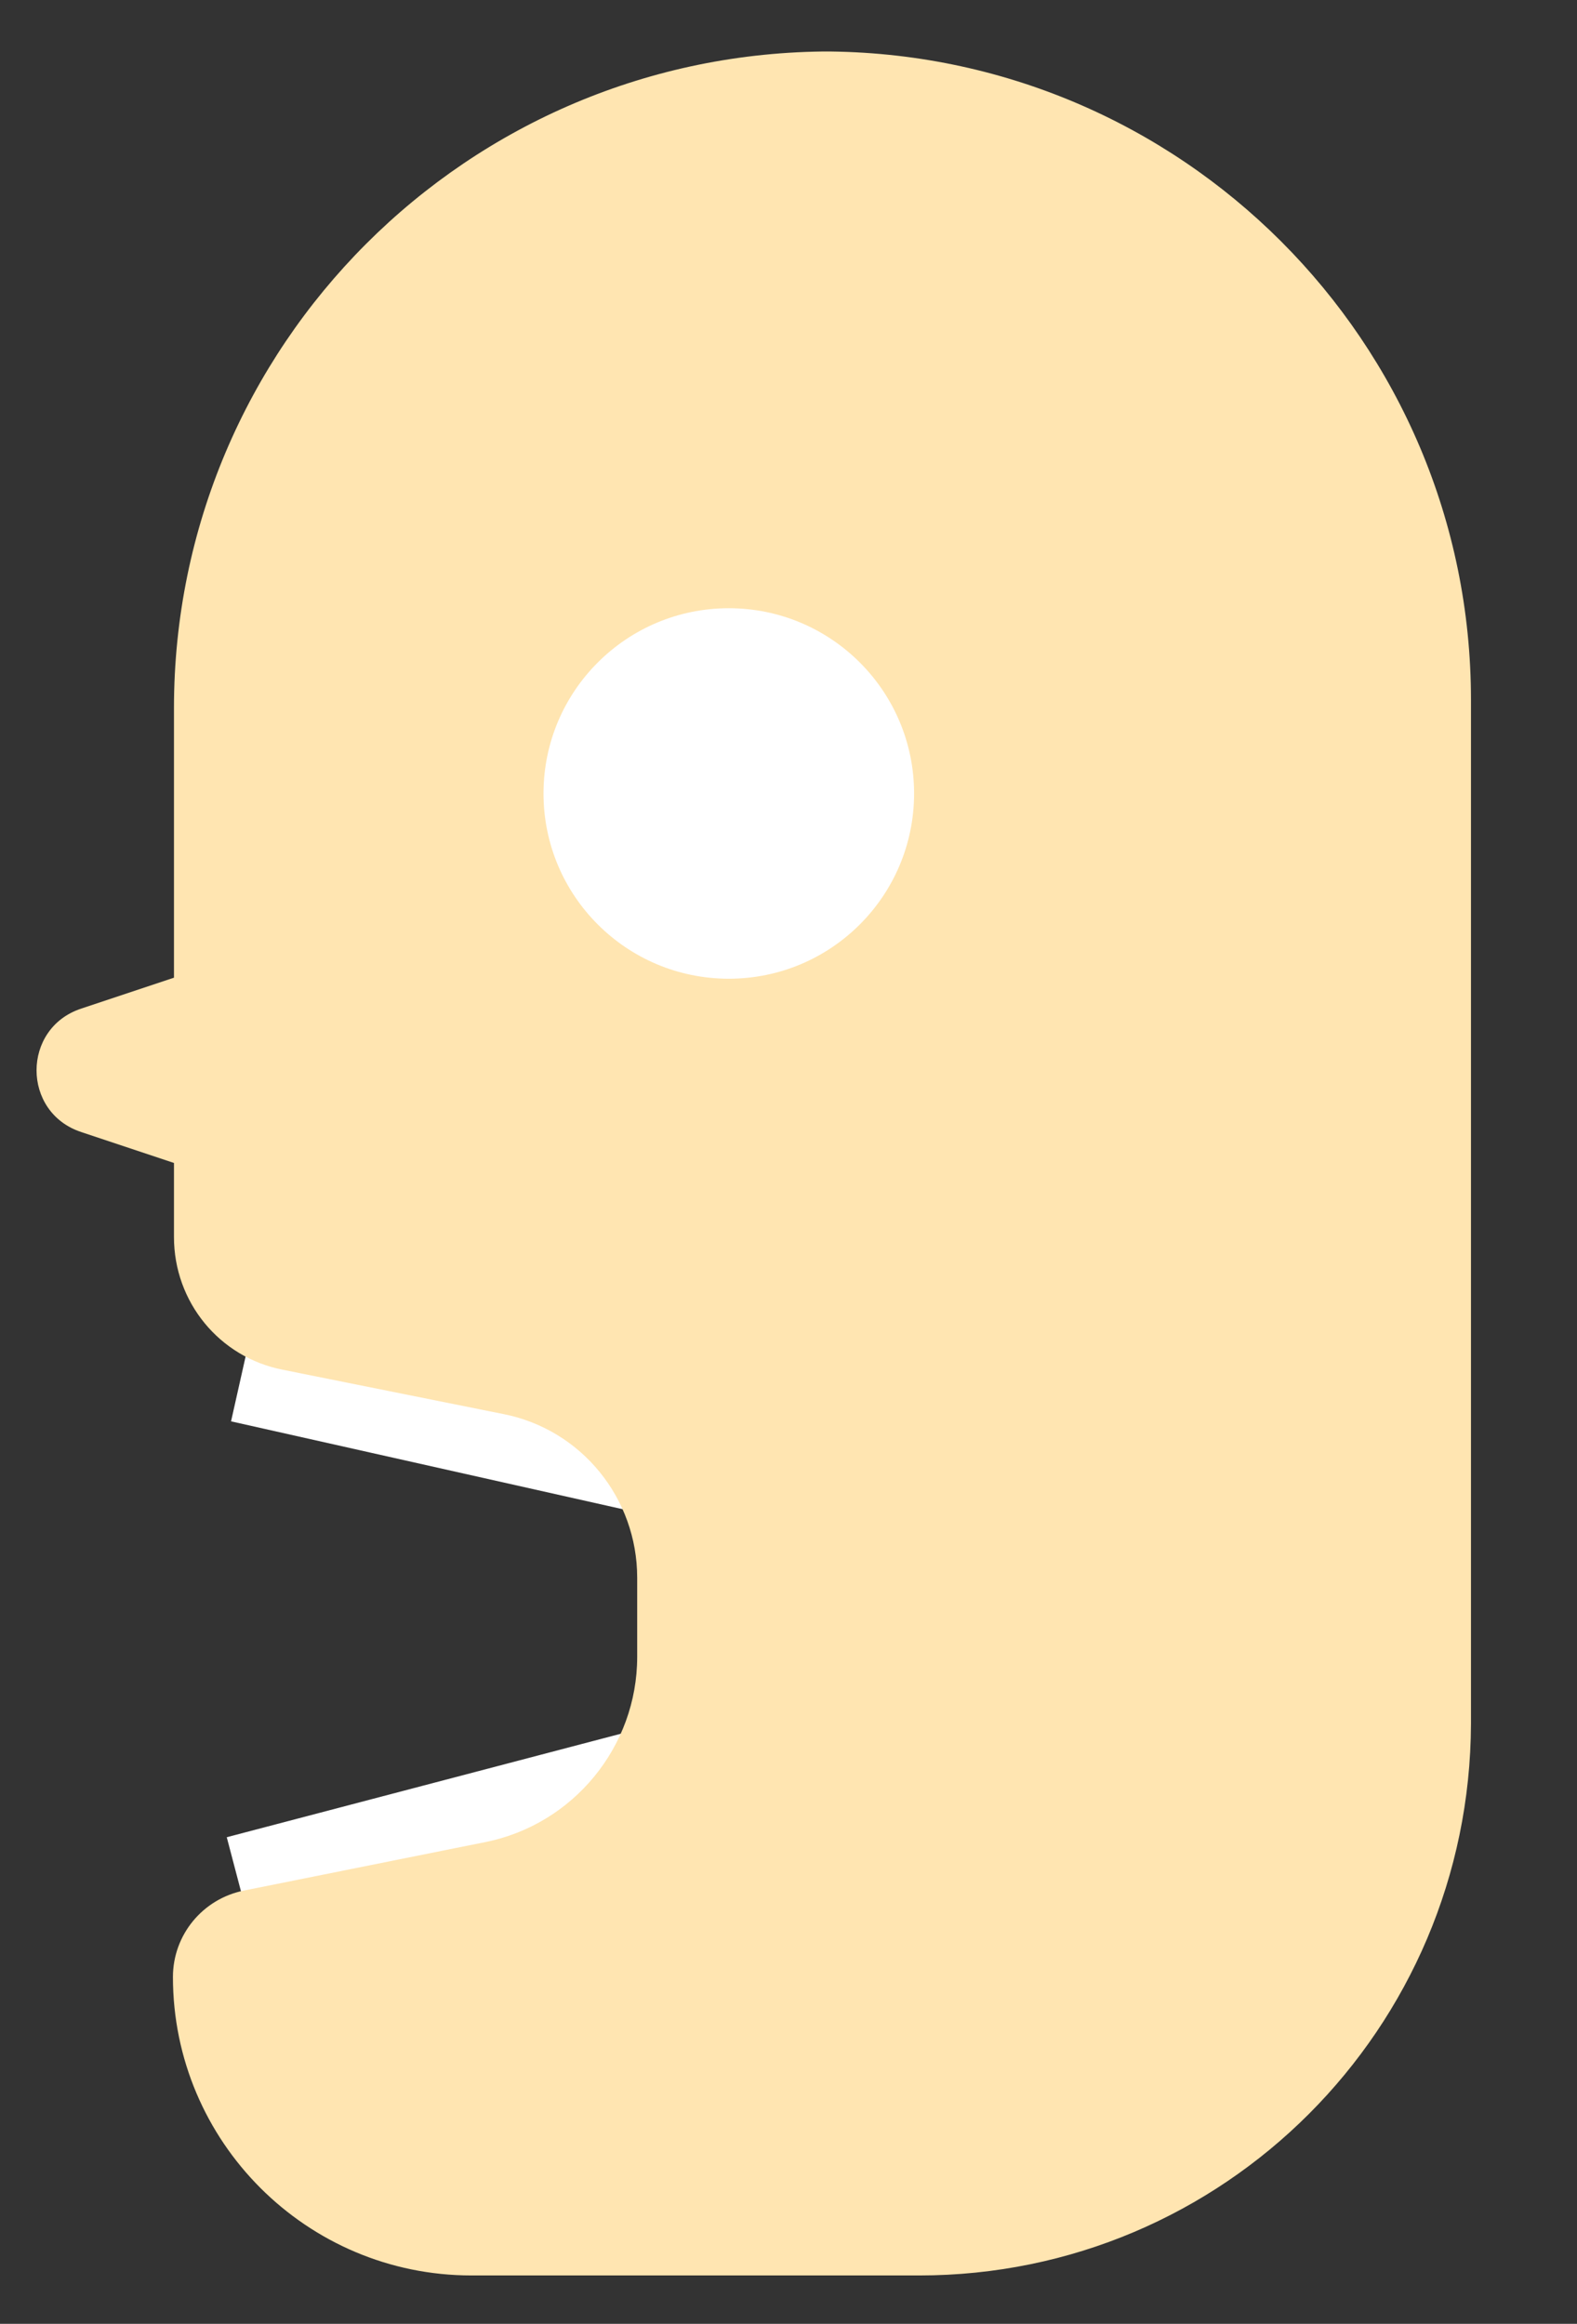 <?xml version="1.0" encoding="utf-8"?>
<!-- Generator: Adobe Illustrator 18.1.1, SVG Export Plug-In . SVG Version: 6.00 Build 0)  -->
<svg version="1.1" id="Layer_1" xmlns="http://www.w3.org/2000/svg" xmlns:xlink="http://www.w3.org/1999/xlink" x="0px" y="0px"
	 viewBox="0 0 153.2 225.8" enable-background="new 0 0 153.2 225.8" xml:space="preserve">
<rect x="0" y="0" width="153.2" height="225.8" fill="#333333" stroke="none"/>
<rect x="22.8" y="135.1" transform="matrix(0.976 0.219 -0.219 0.976 31.751 -7.526)" fill="#FFFFFF" width="54" height="9"/>
<rect x="22.2" y="171.6" transform="matrix(0.967 -0.254 0.254 0.967 -43.025 18.219)" fill="#FFFFFF" width="54" height="9"/>
<path fill="#FFE5B1" d="M89.3,221.1H45.8c-16,0-29-13-29-29v0c0-4.1,2.9-7.6,6.9-8.4l23.4-4.7c8.6-1.7,14.8-9.3,14.8-18v-7.7
	c0-7.7-5.4-14.4-13-15.9l-21.4-4.3c-6.2-1.2-10.6-6.6-10.6-12.9v-7.2l-9-3c-5.8-1.9-5.8-10.1,0-12l9-3V68.8
	c0-35.2,28.5-63.8,63.8-63.8h-0.8c34.8,0,63,28.2,63,63v99.5C142.8,197.1,118.9,221.1,89.3,221.1z"/>
<circle fill="#FFFFFF" cx="70.8" cy="77.1" r="18"/>
</svg>
